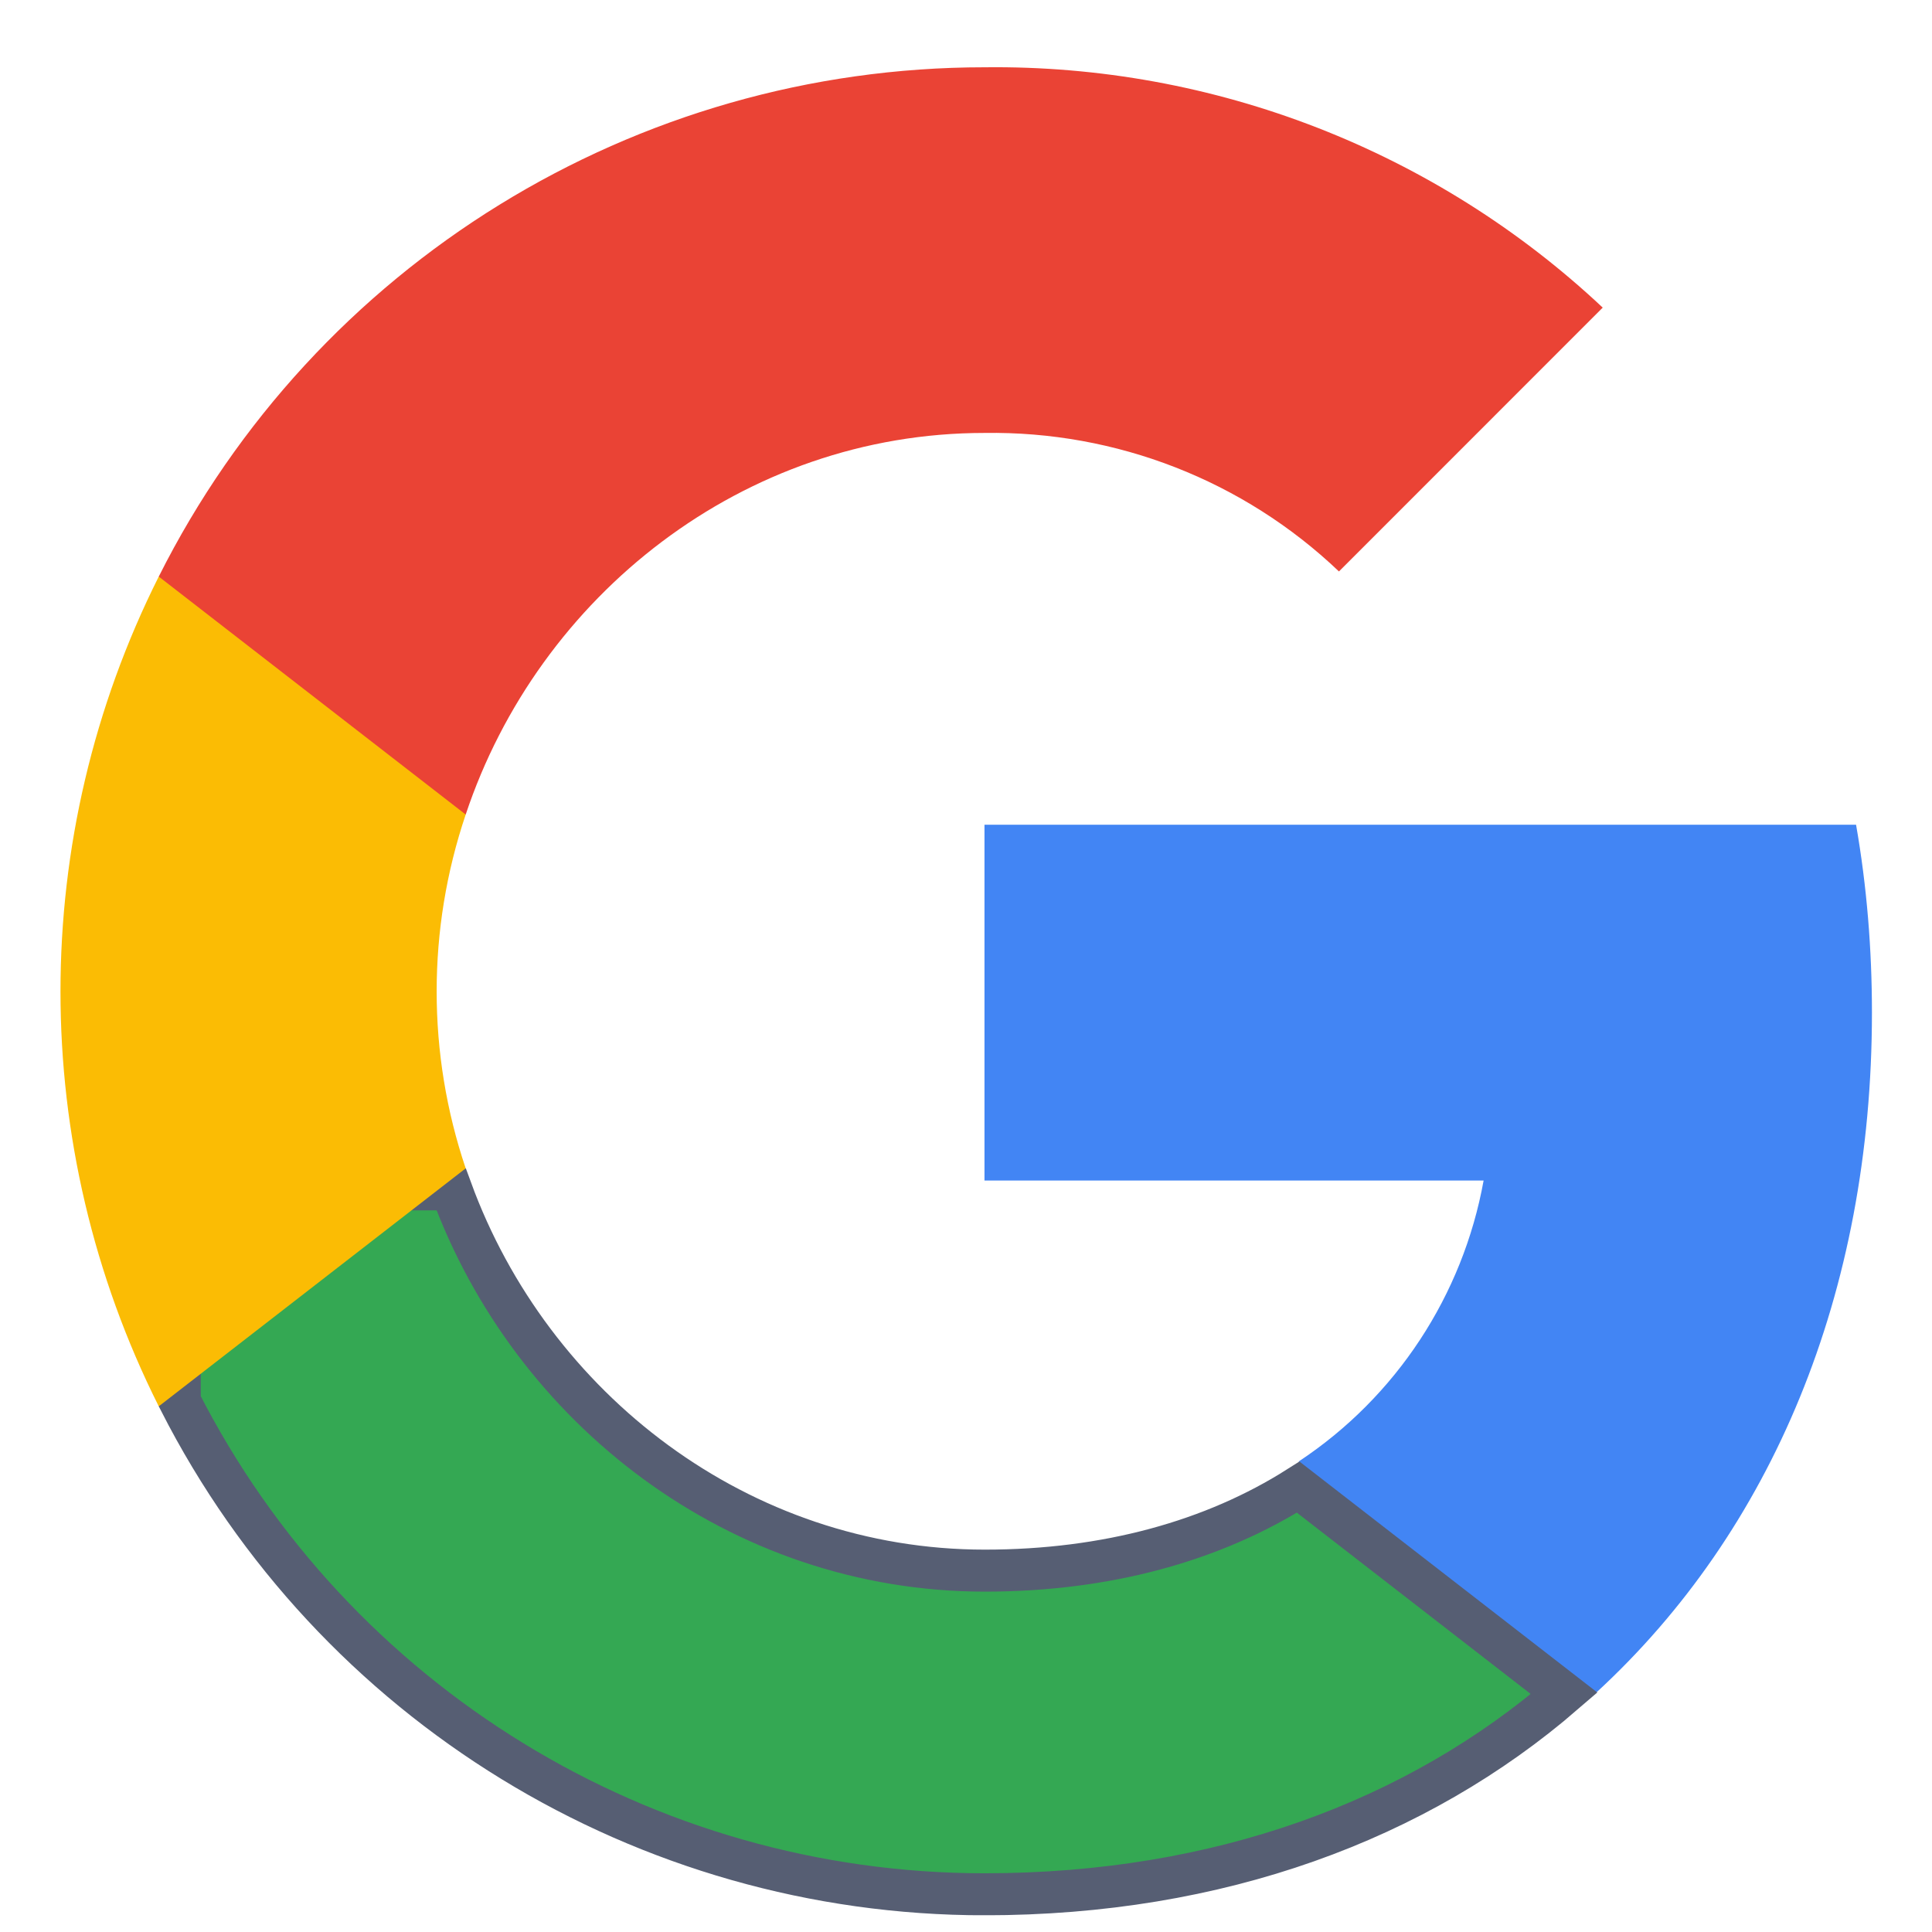<svg width="23" height="23" viewBox="0 0 23 23" fill="none" xmlns="http://www.w3.org/2000/svg">
<g id="Social icon" clip-path="url(#clip0_33_290)">
<path id="Vector" d="M22.285 12.053C22.285 11.306 22.225 10.554 22.096 9.818H11.72V14.054H17.662C17.415 15.42 16.623 16.629 15.463 17.397V20.145H19.008C21.089 18.229 22.285 15.4 22.285 12.053Z" fill="#4285F4"/>
<path id="Vector_2" d="M15.455 17.704L18.621 20.159C16.869 21.673 14.511 22.551 11.72 22.551C7.675 22.551 3.974 20.282 2.14 16.682V14.159H5.371C6.323 16.769 8.802 18.698 11.724 18.698C13.176 18.698 14.445 18.344 15.455 17.704Z" fill="#34A853" stroke="#565E73" stroke-width="0.5"/>
<path id="Vector_3" d="M5.544 13.909C5.083 12.543 5.083 11.063 5.544 9.697V6.864H1.89C0.33 9.972 0.33 13.634 1.89 16.742L5.544 13.909Z" fill="#FBBC04"/>
<path id="Vector_4" d="M11.72 5.154C13.288 5.13 14.804 5.72 15.94 6.803L19.08 3.662C17.092 1.795 14.452 0.768 11.72 0.801C7.561 0.801 3.757 3.145 1.89 6.864L5.544 9.697C6.413 7.09 8.85 5.154 11.72 5.154Z" fill="#EA4335"/>
</g>
<defs>
<clipPath id="clip0_33_290">
<rect width="22" height="22" fill="white" transform="translate(0.5 0.8)"/>
</clipPath>
</defs>
</svg>

